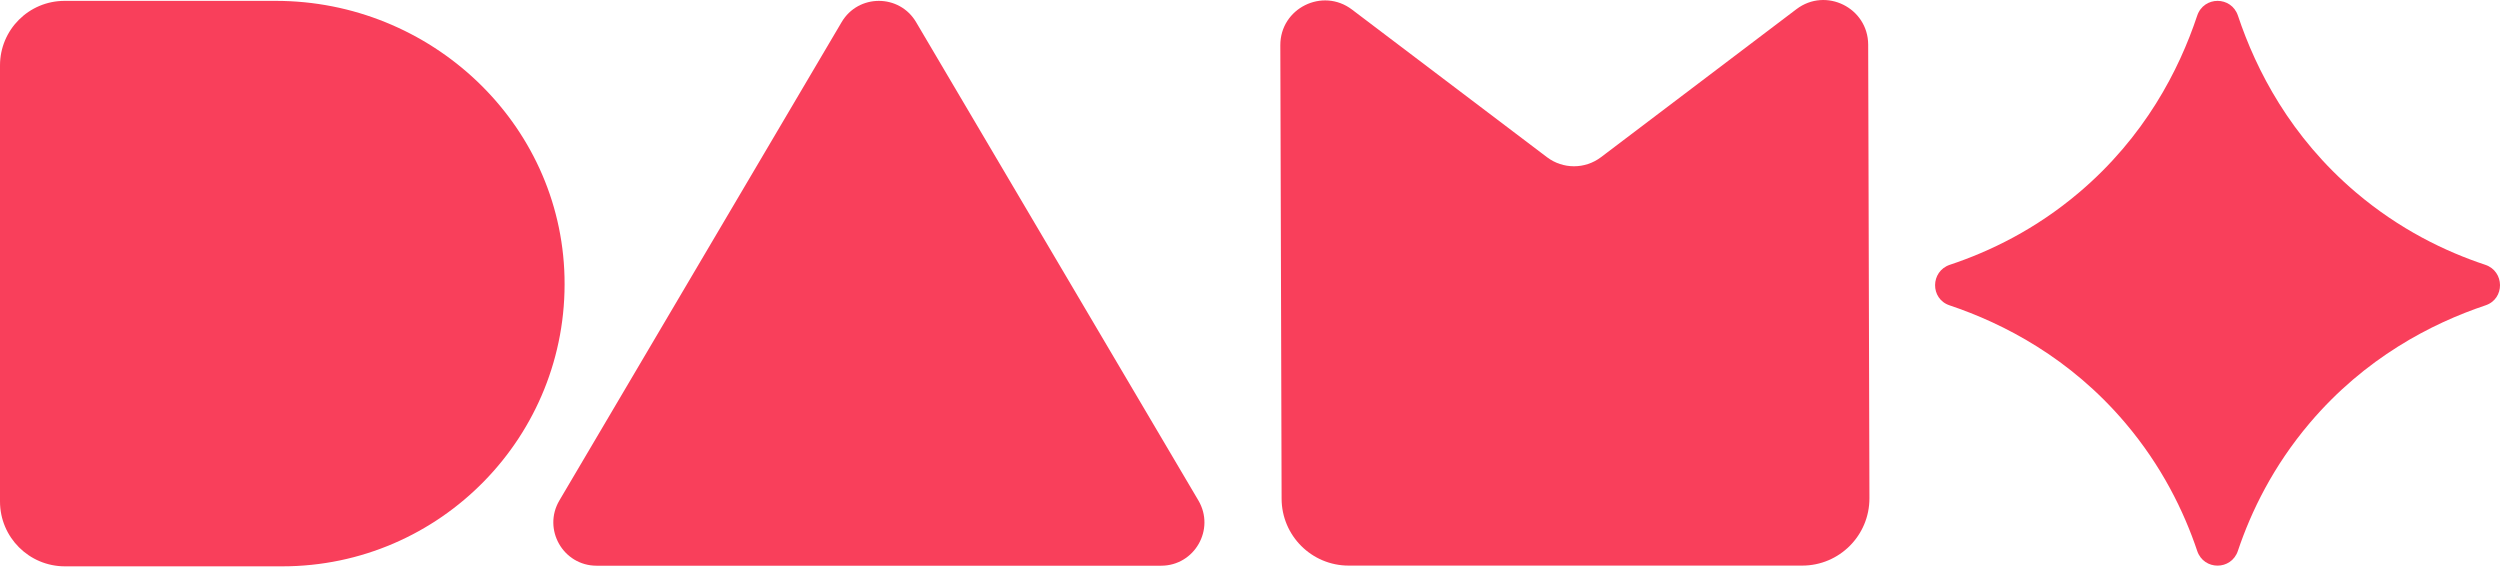 <svg width="92" height="21" viewBox="0 0 92 21" fill="none" xmlns="http://www.w3.org/2000/svg">
<path d="M0 18.454V2.407C0 1.095 1.063 0.032 2.375 0.032H10.15C15.839 0.032 20.637 4.505 20.774 10.194C20.916 16.04 16.203 20.841 10.389 20.841H2.386C1.068 20.839 0 19.772 0 18.454Z" fill="#F93F5B"/>
<path d="M33.713 0.816L44.1 18.416C44.727 19.478 43.961 20.818 42.729 20.818H21.956C20.724 20.818 19.959 19.478 20.586 18.416L30.971 0.816C31.586 -0.229 33.098 -0.229 33.713 0.816Z" fill="#F93F5B"/>
<path d="M49.752 0.351L56.929 5.785C57.517 6.23 58.328 6.23 58.916 5.785L66.111 0.336C67.192 -0.482 68.744 0.287 68.749 1.643L68.795 18.334C68.798 19.703 67.69 20.814 66.321 20.814H49.632C48.27 20.814 47.166 19.713 47.163 18.352L47.116 1.666C47.111 0.306 48.667 -0.469 49.752 0.351Z" fill="#F93F5B"/>
<path d="M82.357 0.578C82.114 -0.15 81.099 -0.15 80.856 0.578C80.188 2.585 78.921 5.039 76.514 7.08C74.909 8.443 73.225 9.255 71.755 9.744C71.039 9.982 71.026 10.996 71.742 11.236C73.743 11.907 76.182 13.172 78.211 15.565C79.557 17.153 80.368 18.817 80.857 20.273C81.1 20.996 82.111 20.996 82.354 20.273C82.843 18.815 83.654 17.151 85 15.565C87.031 13.172 89.468 11.907 91.469 11.236C92.185 10.996 92.174 9.982 91.456 9.744C89.986 9.256 88.302 8.443 86.697 7.08C84.292 5.039 83.027 2.585 82.357 0.578Z" fill="#F93F5B"/>
</svg>
